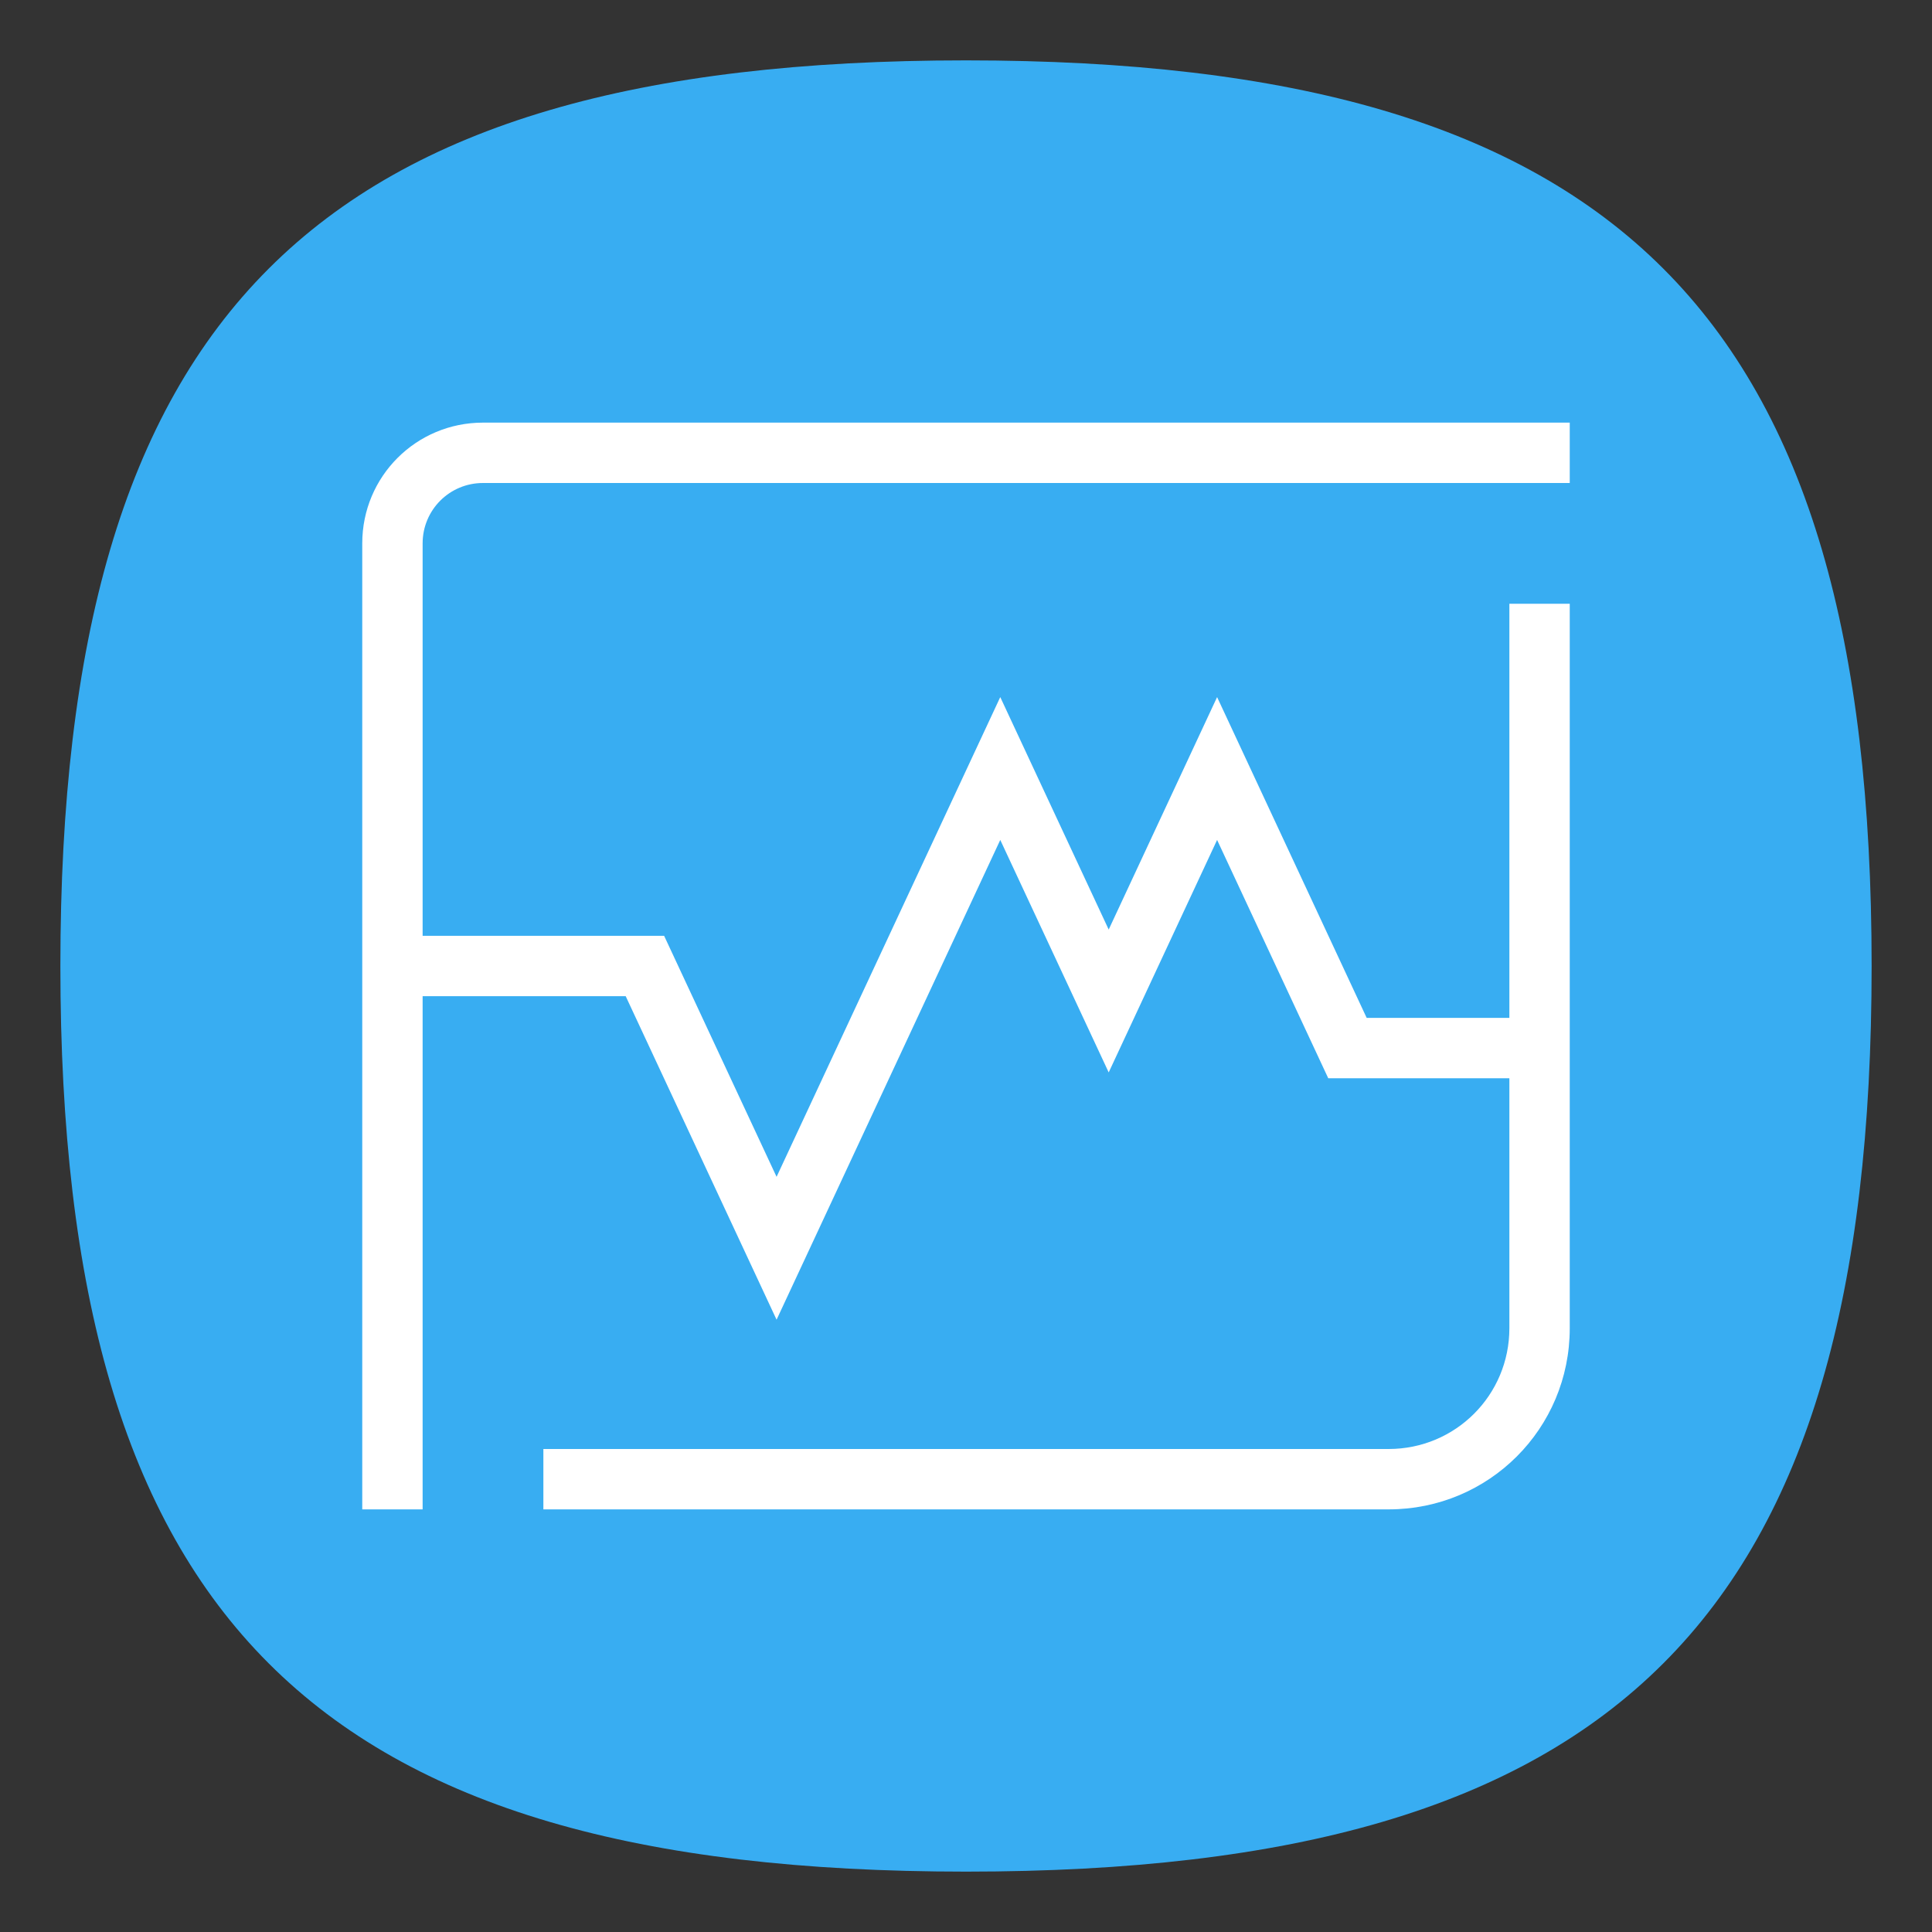 <?xml version="1.0" encoding="UTF-8" standalone="no"?>
<svg
   viewbox="0 0 200 200"
   version="1.1"
   id="svg4"
   sodipodi:docname="virtualbox.svg"
   width="64"
   height="64"
   inkscape:version="1.1.1 (3bf5ae0d25, 2021-09-20, custom)"
   xmlns:inkscape="http://www.inkscape.org/namespaces/inkscape"
   xmlns:sodipodi="http://sodipodi.sourceforge.net/DTD/sodipodi-0.dtd"
   xmlns="http://www.w3.org/2000/svg"
   xmlns:svg="http://www.w3.org/2000/svg">
  <rect width="100%" height="100%" fill="#333333" stroke="none"/>
  <defs
     id="defs8" />
  <sodipodi:namedview
     id="namedview6"
     pagecolor="#ffffff"
     bordercolor="#666666"
     borderopacity="1.0"
     inkscape:pageshadow="2"
     inkscape:pageopacity="0.0"
     inkscape:pagecheckerboard="0"
     showgrid="false"
     inkscape:zoom="12.883333"
     inkscape:cx="31.979301"
     inkscape:cy="32.018111"
     inkscape:window-width="1920"
     inkscape:window-height="996"
     inkscape:window-x="0"
     inkscape:window-y="0"
     inkscape:window-maximized="1"
     inkscape:current-layer="svg4"
     showguides="false" />
  <path
     d="M 2,32 C 2,10.4 10.4,2 32,2 53.6,2 62,10.4 62,32 62,53.6 53.6,62 32,62 10.4,62 2,53.6 2,32"
     id="path2"
     style="stroke-width:0.3;fill:#38adf2;fill-opacity:1" />
  <path
     id="path3817"
     style="color:#000000;fill:#ffffff;stroke:none;stroke-width:0.994;stroke-linecap:round;stroke-linejoin:round;-inkscape-stroke:none"
     d="M 16 14 C 13.784 14 12 15.784 12 18 L 12 50 L 14 50 L 14 33 L 20.727 33 L 25.725 43.717 L 33.135 27.824 L 36.727 35.525 L 40.318 27.824 L 44 35.719 L 50 35.719 L 50 44 C 50 46.216 48.216 48 46 48 L 18 48 L 18 50 L 46 50 C 49.324 50 52 47.324 52 44 L 52 20 L 50 20 L 50 33.719 L 45.273 33.719 L 40.318 23.092 L 36.727 30.793 L 33.135 23.092 L 25.725 38.984 L 22 31 L 14 31 L 14 18 C 14 16.892 14.892 16 16 16 L 52 16 L 52 14 L 16 14 z " />
</svg>
